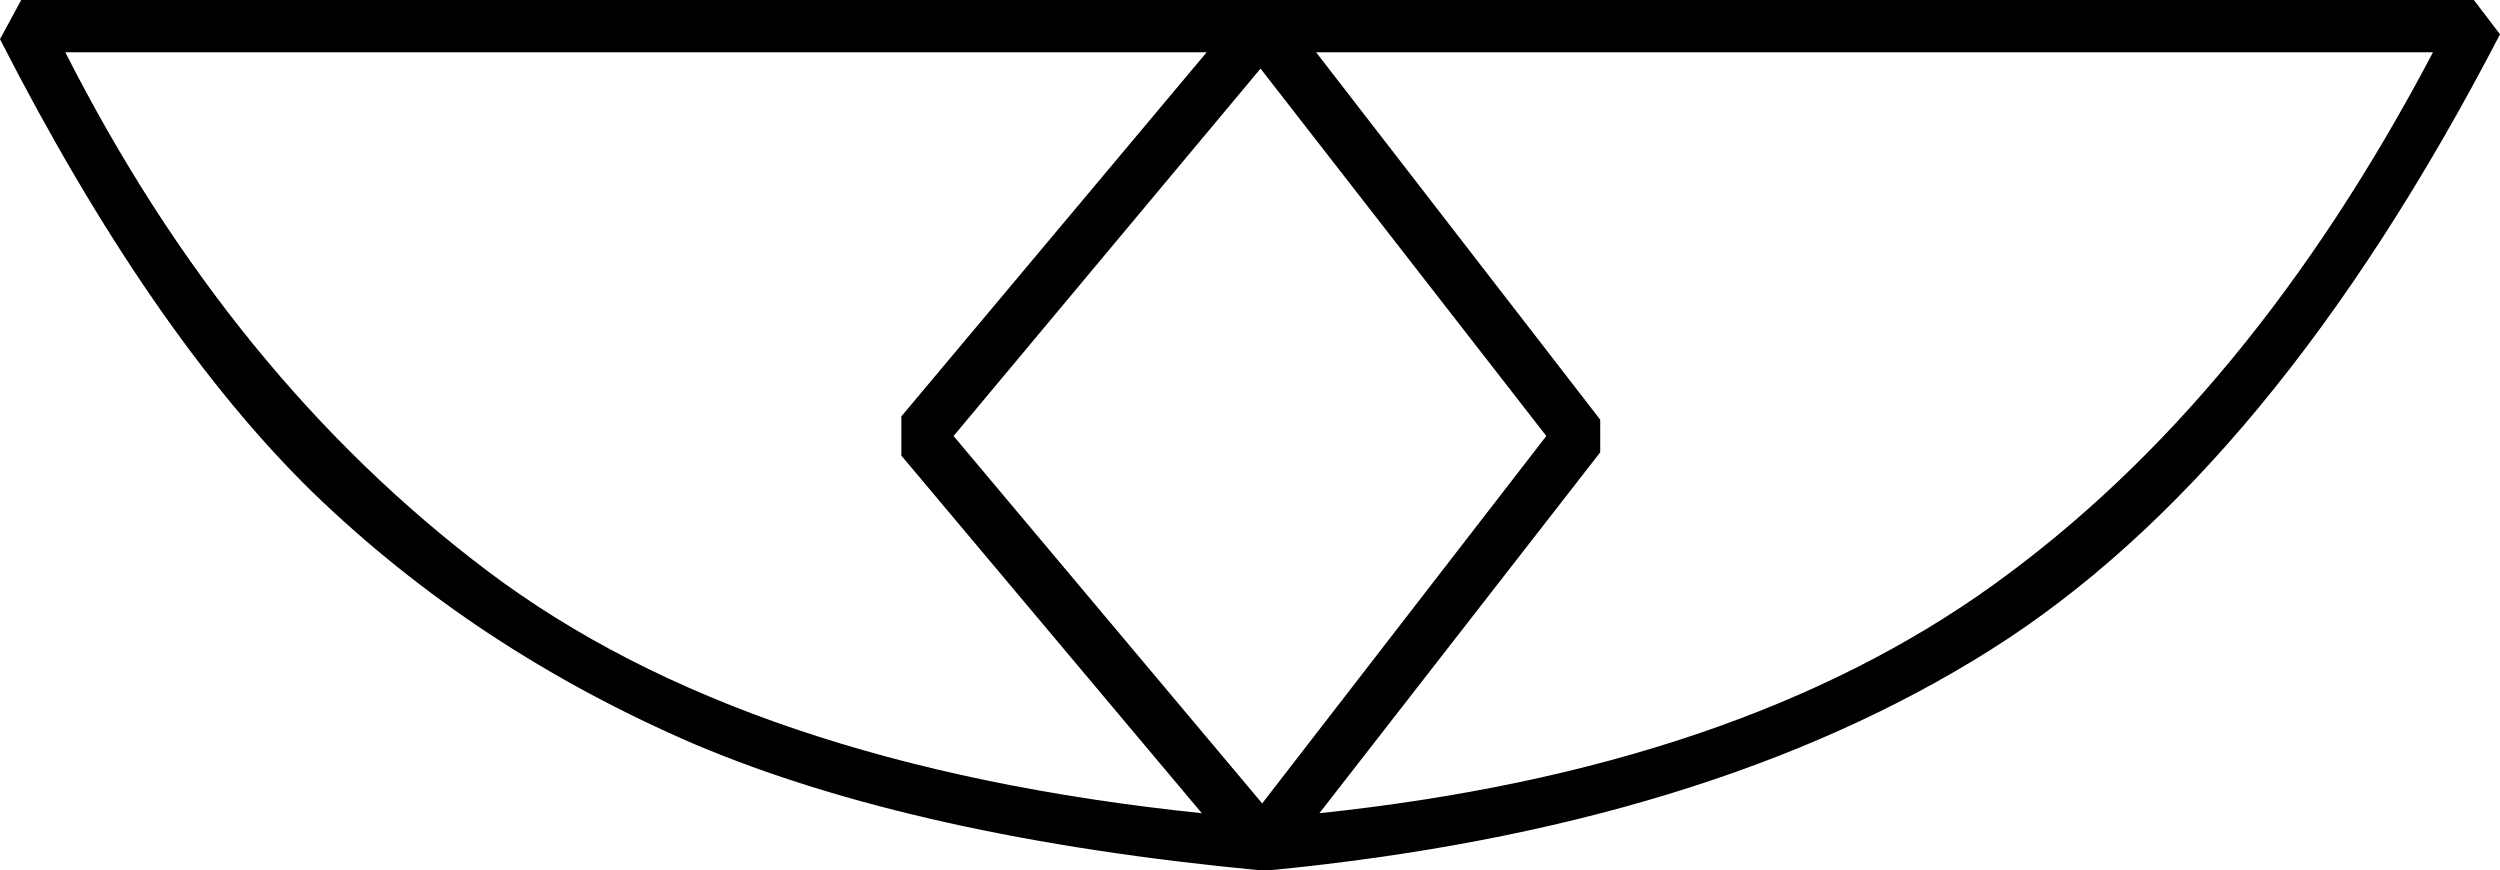 <?xml version="1.0" encoding="UTF-8" standalone="no"?>
<!-- Created with Inkscape (http://www.inkscape.org/) -->

<svg
   xmlns:dc="http://purl.org/dc/elements/1.1/"
   xmlns:cc="http://creativecommons.org/ns#"
   xmlns:rdf="http://www.w3.org/1999/02/22-rdf-syntax-ns#"
   xmlns:svg="http://www.w3.org/2000/svg"
   xmlns="http://www.w3.org/2000/svg"
   xmlns:sodipodi="http://sodipodi.sourceforge.net/DTD/sodipodi-0.dtd"
   xmlns:inkscape="http://www.inkscape.org/namespaces/inkscape"
   width="37.976mm"
   height="13.221mm"
   viewBox="0 0 37.976 13.221"
   version="1.1"
   id="svg12901"
   inkscape:version="0.92.4 (5da689c313, 2019-01-14)"
   sodipodi:docname="W3.svg">
  <defs
     id="defs12895" />
  <sodipodi:namedview
     id="base"
     pagecolor="#ffffff"
     bordercolor="#666666"
     borderopacity="1.0"
     inkscape:pageopacity="0.0"
     inkscape:pageshadow="2"
     inkscape:zoom="0.35"
     inkscape:cx="-368.97321"
     inkscape:cy="-409.92858"
     inkscape:document-units="mm"
     inkscape:current-layer="layer1"
     showgrid="false"
     fit-margin-top="0"
     fit-margin-left="0"
     fit-margin-right="0"
     fit-margin-bottom="0"
     inkscape:window-width="1920"
     inkscape:window-height="1017"
     inkscape:window-x="-8"
     inkscape:window-y="-8"
     inkscape:window-maximized="1" />
  <g
     inkscape:label="Layer 1"
     inkscape:groupmode="layer"
     id="layer1"
     transform="translate(-10.312,-27.152)">
    <g
       aria-label="𓎱"
       style="font-style:normal;font-variant:normal;font-weight:normal;font-stretch:normal;font-size:50.8px;line-height:1.25;font-family:sans-serif;-inkscape-font-specification:'sans-serif, Normal';font-variant-ligatures:normal;font-variant-caps:normal;font-variant-numeric:normal;font-feature-settings:normal;text-align:start;letter-spacing:0px;word-spacing:0px;writing-mode:lr-tb;text-anchor:start;fill:#000000;fill-opacity:1;stroke:none;stroke-width:0.265"
       id="text13448">
      <path
         d="M 29.461,40.373 Q 24.227,39.877 20.878,38.463 17.53,37.024 15.049,34.618 12.594,32.212 10.312,27.747 l 0.322,-0.595 h 37.257 l 0.397,0.521 q -3.448,6.648 -7.739,9.351 -4.291,2.704 -10.964,3.349 z M 24.004,33.477 28.642,27.946 H 11.304 q 2.505,4.936 6.424,7.888 3.919,2.952 10.84,3.671 L 24.004,34.073 Z M 34.62,34.023 30.354,39.505 q 6.35,-0.67 10.244,-3.473 3.894,-2.803 6.672,-8.086 H 30.304 l 4.316,5.581 z m -0.819,-0.248 -4.341,-5.581 -4.663,5.581 4.688,5.581 z"
         style="stroke-width:0.265"
         id="path13450"
         inkscape:connector-curvature="0" />
    </g>
  </g>
</svg>
